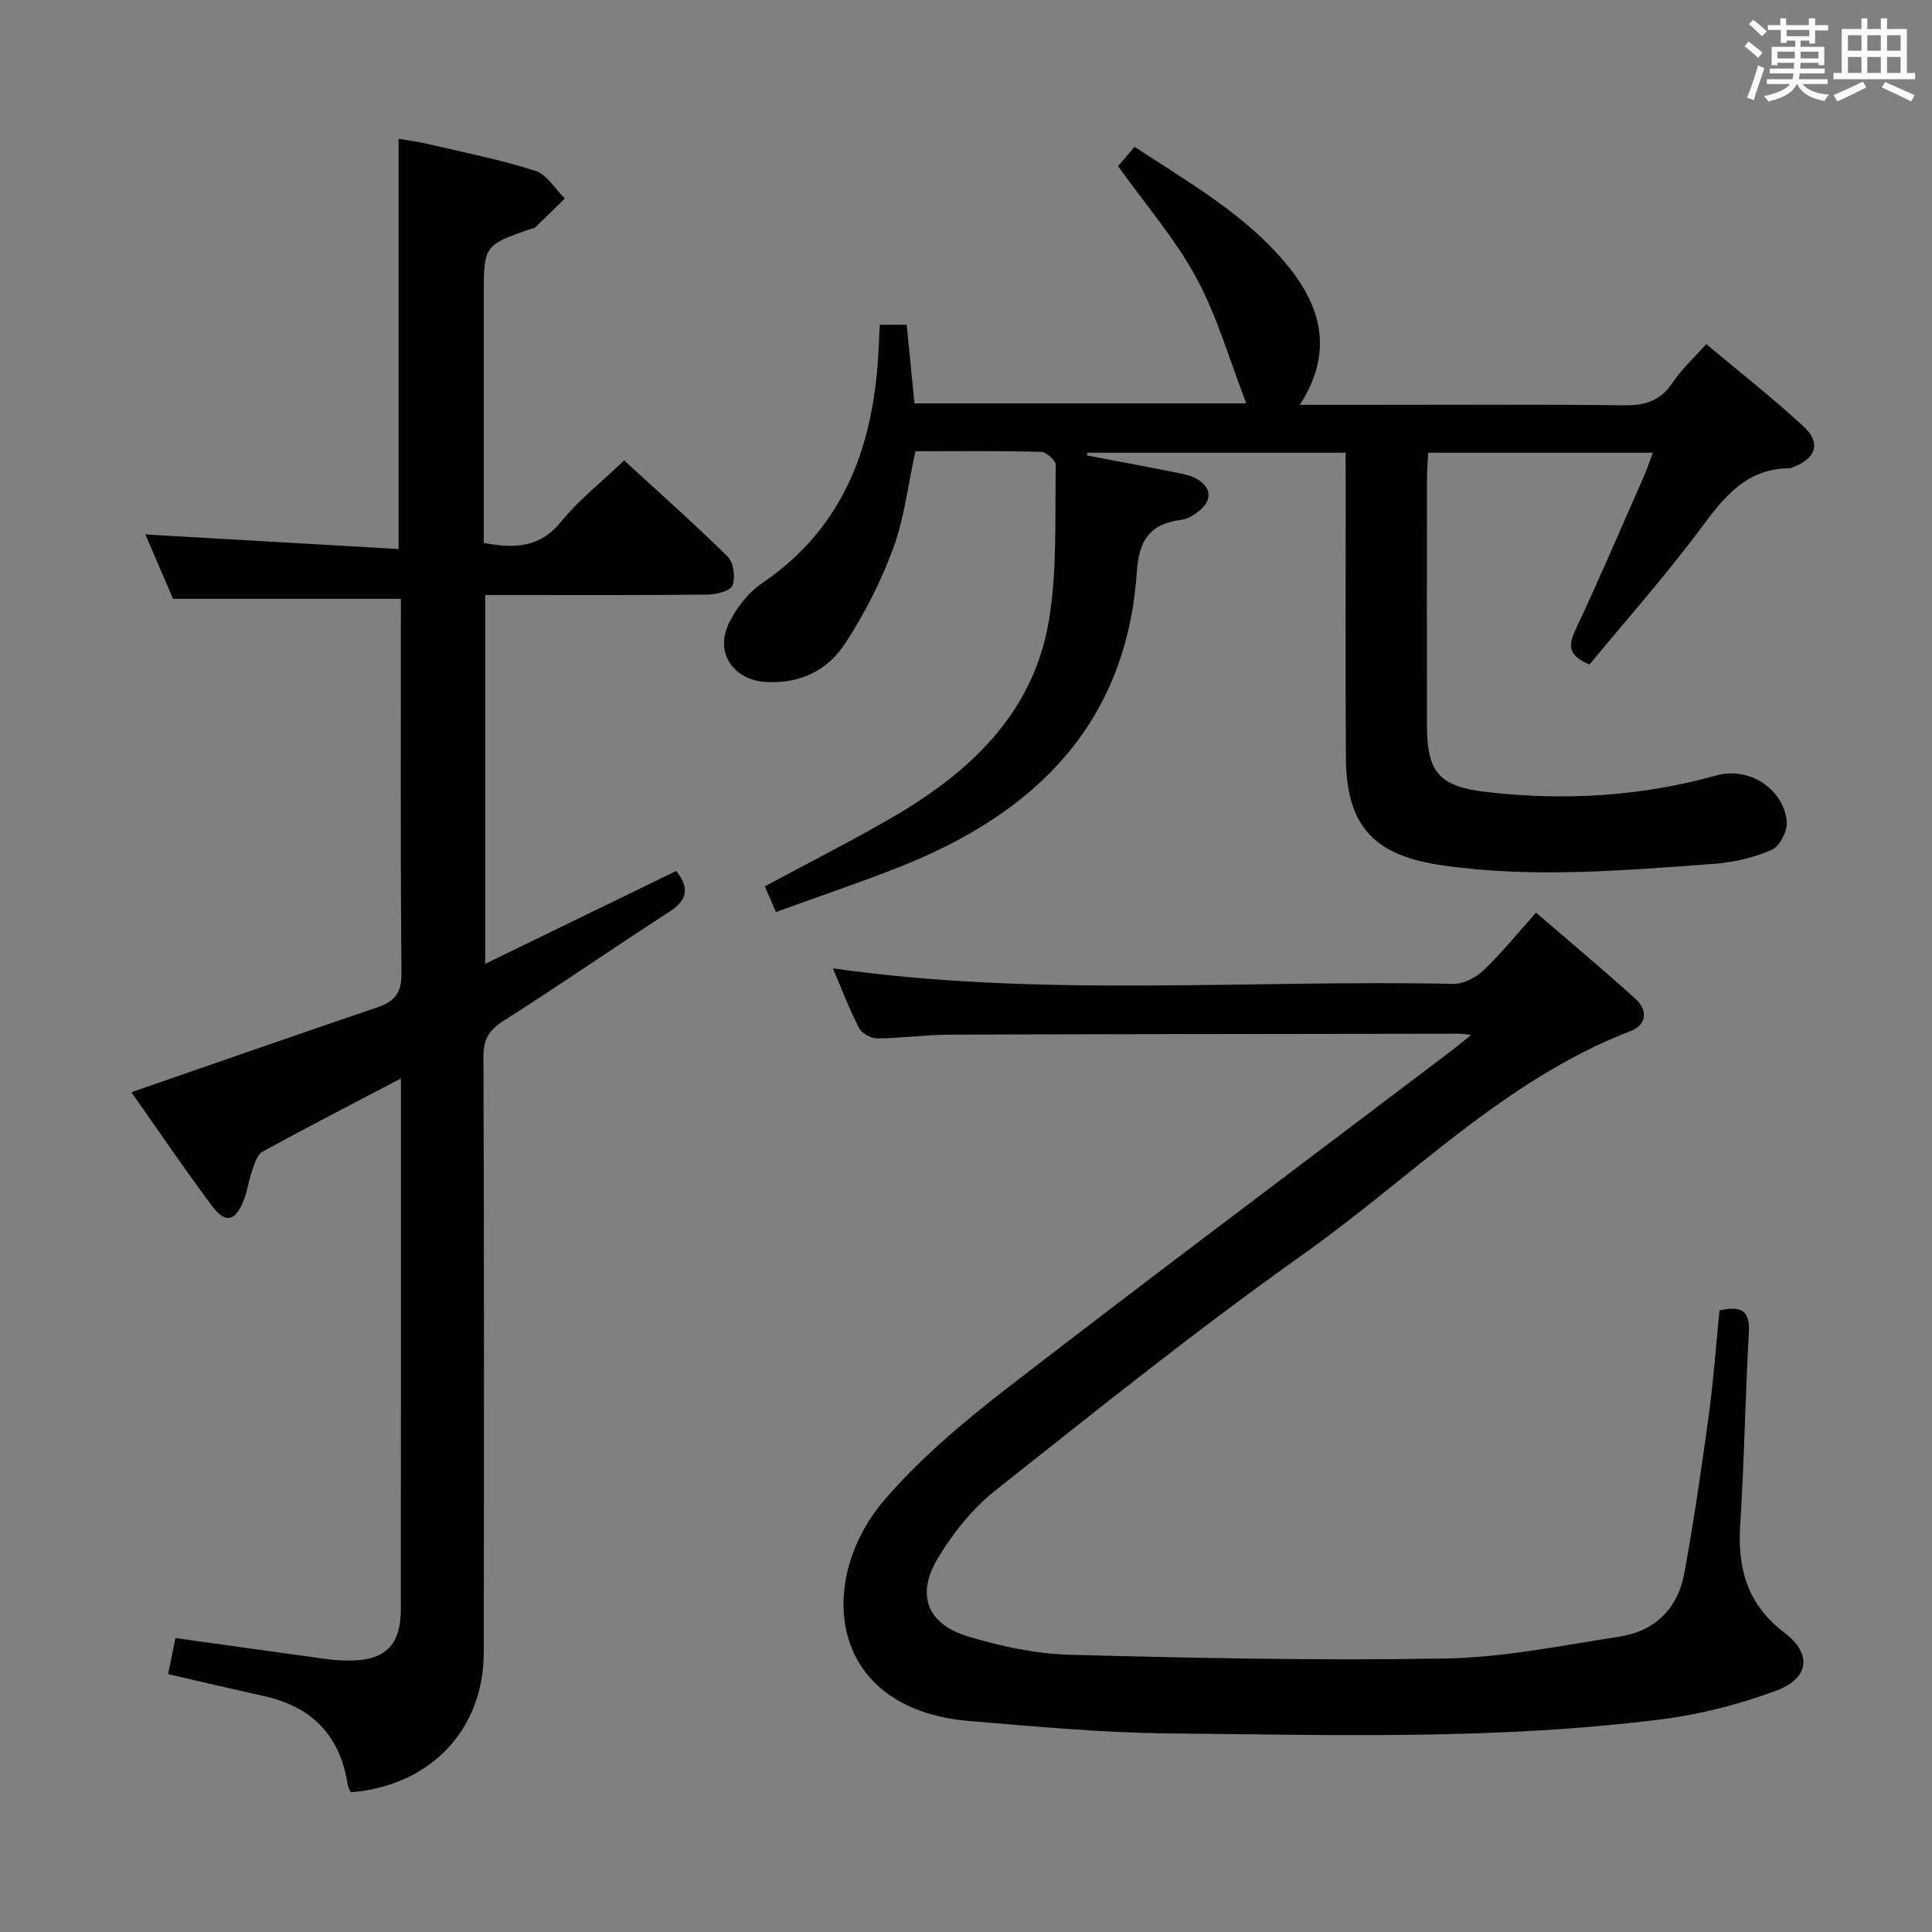<svg enable-background="new 0 0 400 400" viewBox="0 0 400 400" xmlns="http://www.w3.org/2000/svg"><rect x="0" y="0" width="400" height="400" fill="#808080" stroke="none"/><g fill="#010100"><path d="m139.99 180.33c2.83 3.51 2.36 6.03-1.48 8.5-11.46 7.38-22.67 15.16-34.18 22.47-3.02 1.92-4.26 3.79-4.24 7.45.14 41.16.14 82.31.06 123.47-.03 15.96-11.1 27.53-27.52 28.86-.2-.48-.56-1.01-.64-1.59-1.54-10.04-7.29-16.08-17.18-18.29-6.6-1.47-13.18-3.02-20-4.59.53-2.65 1.02-5.04 1.51-7.47 10.24 1.43 20.24 2.84 30.24 4.21 1.81.25 3.64.45 5.46.46 7.77.03 10.97-3.1 10.97-10.8.02-34.17.01-68.33.01-102.49 0-2.14 0-4.28 0-7.23-9.95 5.22-19.36 10.06-28.64 15.14-1.07.59-1.62 2.4-2.1 3.75-.72 2.02-.99 4.21-1.76 6.21-1.72 4.49-3.81 5.03-6.6 1.3-5.85-7.84-11.34-15.95-16.7-23.56 17.21-5.95 34.08-11.85 51.01-17.6 3.6-1.22 4.95-3.03 4.91-7.12-.24-25.81-.12-51.63-.12-77.43-15.63 0-31 0-47.18 0-1.67-3.89-3.74-8.71-5.73-13.33 17.5 1.01 34.82 2 52.44 3.02 0-28.78 0-56.5 0-84.94 1.85.33 4.02.61 6.14 1.1 7.42 1.74 14.93 3.22 22.17 5.54 2.4.77 4.09 3.75 6.1 5.73-2.04 2-4.07 4.01-6.13 5.98-.21.21-.63.2-.94.31-9.71 3.41-9.71 3.42-9.71 14.06v45.49 5.46c6.42 1.21 11.62 1.02 16-4.38 3.64-4.49 8.31-8.14 13.06-12.69 6.94 6.37 14.37 12.95 21.43 19.9 1.23 1.21 1.63 4.25 1.02 5.96-.4 1.12-3.28 1.89-5.06 1.91-13.49.15-26.99.09-40.49.09-1.79 0-3.57 0-5.66 0v76.36c13.43-6.53 26.35-12.81 39.53-19.22z"/><path d="m278.59 93.73c-18.22 0-35.82 0-53.42 0-.05.19-.11.37-.16.56 6.16 1.17 12.33 2.31 18.47 3.54 1.6.32 3.35.66 4.66 1.53 2.63 1.75 2.77 4.1.37 6.21-1.09.95-2.54 1.87-3.92 2.05-6.44.81-8.78 4.15-9.22 10.75-2.14 31.58-21.14 50.03-49.02 61.08-8.33 3.3-16.83 6.15-25.69 9.37-.86-1.97-1.55-3.55-2.32-5.31 8.93-4.81 17.79-9.29 26.36-14.26 16.1-9.33 29.24-21.56 32.46-40.78 1.76-10.51 1.21-21.43 1.43-32.17.02-.94-1.94-2.72-3.02-2.75-8.64-.23-17.29-.13-26.04-.13-1.52 6.94-2.29 13.81-4.6 20.1-2.55 6.92-5.99 13.66-10.03 19.82-3.6 5.49-9.35 8.26-16.33 7.86-6.67-.39-10.63-6.04-7.68-12.11 1.54-3.16 3.98-6.37 6.85-8.32 17.4-11.8 23.29-29.08 24.19-48.93.07-1.46.13-2.93.21-4.61h5.58c.52 5.23 1.05 10.61 1.61 16.28h68.7c-3.46-8.94-6-17.97-10.35-26.01-4.39-8.1-10.58-15.23-16.2-23.1.89-1.05 2.03-2.38 3.42-4 11.22 7.4 22.74 13.86 31.3 24.12 7.29 8.73 10.07 18.24 2.9 29.3h12.52c18.16 0 36.33-.12 54.49.09 4.36.05 7.61-.81 10.13-4.63 1.8-2.74 4.33-5 7.03-8.04 6.8 5.7 13.7 11.12 20.13 17.04 3.64 3.35 2.63 6.54-1.94 8.35-.31.12-.62.32-.94.32-8.89.03-13.52 5.88-18.33 12.36-7.3 9.84-15.47 19.02-23.1 28.27-4.19-1.77-4.54-3.7-2.98-7.02 4.94-10.52 9.51-21.21 14.2-31.85.65-1.47 1.15-2.99 1.9-4.98-15.77 0-30.96 0-46.51 0-.1 1.89-.26 3.5-.26 5.12-.02 17.16-.03 34.33 0 51.49.01 9.73 2.69 12.55 12.49 13.66 16.04 1.82 31.86.89 47.45-3.46 6.69-1.86 13.94 2.73 14.55 9.61.17 1.9-1.47 5.08-3.1 5.79-3.71 1.62-7.89 2.61-11.95 2.91-18.72 1.36-37.42 3.01-56.21.32-14.11-2.01-19.93-7.99-20.02-22.33-.12-19.16-.03-38.32-.03-57.49-.03-1.75-.03-3.54-.03-5.62z"/><path d="m356 271.31c4.49-1.04 6.34.01 6.08 4.58-.75 13.28-.94 26.6-1.79 39.87-.59 9.11 1.55 16.52 9.19 22.3 5.74 4.34 5.12 9.45-1.79 12-7.55 2.78-15.54 4.87-23.51 5.88-33.96 4.33-68.13 3.27-102.24 2.94-13.77-.13-27.54-1.42-41.28-2.57-29.51-2.48-31.83-29.27-17.41-45.93 7.44-8.59 16.36-16.1 25.39-23.08 30.3-23.4 60.96-46.34 91.48-69.46 1.29-.98 2.53-2.02 4.47-3.57-1.39-.14-1.96-.25-2.54-.25-35.16.05-70.32.07-105.48.2-4.98.02-9.95.73-14.93.77-1.29.01-3.2-1.02-3.77-2.13-2.04-3.95-3.62-8.13-5.44-12.37 42.95 6.1 85.75 2.31 128.44 3.21 2.11.04 4.7-1.31 6.3-2.83 3.71-3.53 6.94-7.55 10.85-11.92 7.01 6.05 13.88 11.78 20.51 17.77 2.63 2.38 2.54 5.41-.99 6.77-26.18 10.11-45.43 30.4-67.71 46.19-21.84 15.47-42.76 32.28-63.76 48.91-4.71 3.73-8.73 8.77-11.85 13.94-4.64 7.68-2.29 13.72 6.28 16.3 6.77 2.04 13.95 3.58 20.98 3.77 25.96.69 51.94 1.24 77.9.77 12.01-.22 24.01-2.69 35.96-4.53 7.31-1.13 12.04-5.83 13.37-13.06 2-10.93 3.59-21.93 5.1-32.94.95-7.06 1.46-14.19 2.19-21.53z"/></g><path d="m361.2 9.6.8-1c.9.7 1.9 1.4 2.9 2.3l-.9 1.1c-1-1-2-1.8-2.8-2.4zm.5 10.6c.9-2.1 1.6-4.3 2.3-6.7.4.2.8.4 1.3.6-.7 2.1-1.5 4.3-2.2 6.6zm.4-15.2.9-.9c1 .8 2 1.6 2.8 2.4l-1 1c-.9-.9-1.8-1.7-2.7-2.5zm12.5-1.2h1.2v1.4h2.7v1.1h-2.7v2.7h-1.2v-.6h-1.8v1.3h4.9v3.8h-1.2v-.5h-3.7c0 .4-.1.9-.1 1.2h5.1v1h-5.2c0 .5-.1.9-.2 1.2h6v1h-5.2c1.1 1.3 2.9 2 5.5 2.2-.4.4-.7.8-.9 1.3-2.9-.5-4.8-1.6-5.7-3.5h-.1c-.8 1.7-2.7 2.9-5.9 3.6-.2-.4-.6-.8-.9-1.1 2.8-.6 4.6-1.4 5.4-2.5h-4.8v-1h5.3c.1-.3.2-.7.2-1.2h-4.9v-1h5c0-.4 0-.8.1-1.2h-3.5v.5h-1.2v-3.8h4.9v-1.3h-1.8v.5h-1.2v-2.7h-2.7v-1h2.6v-1.4h1.2v1.4h4.7v-1.4zm-6.6 8.3h3.6c0-.4 0-.9 0-1.4h-3.6zm1.9-4.6h4.7v-1.3h-4.7zm6.6 3.2h-3.7v1.4h3.7z" fill="#fbfafc"/><path d="m385.3 3.8h1.3v2.2h2.8v-2.2h1.3v2.2h4.1v9.1h1.7v1.3h-16.9v-1.3h1.7v-9.1h4.1v-2.2zm.4 13.1.7 1.2c-1.8.9-3.8 1.9-6 2.9-.2-.4-.5-.8-.8-1.3 2.3-1 4.3-1.9 6.1-2.8zm-3.1-6.4h2.8v-3.2h-2.8zm0 4.6h2.8v-3.3h-2.8zm4-4.6h2.8v-3.2h-2.8zm0 4.6h2.8v-3.3h-2.8zm3.7 1.9c2.1.9 4.1 1.8 6.1 2.7l-.7 1.3c-2.2-1.1-4.2-2-6.1-2.9zm3.2-9.7h-2.8v3.2h2.8zm-2.8 7.8h2.8v-3.3h-2.8z" fill="#fbfafc"/></svg>